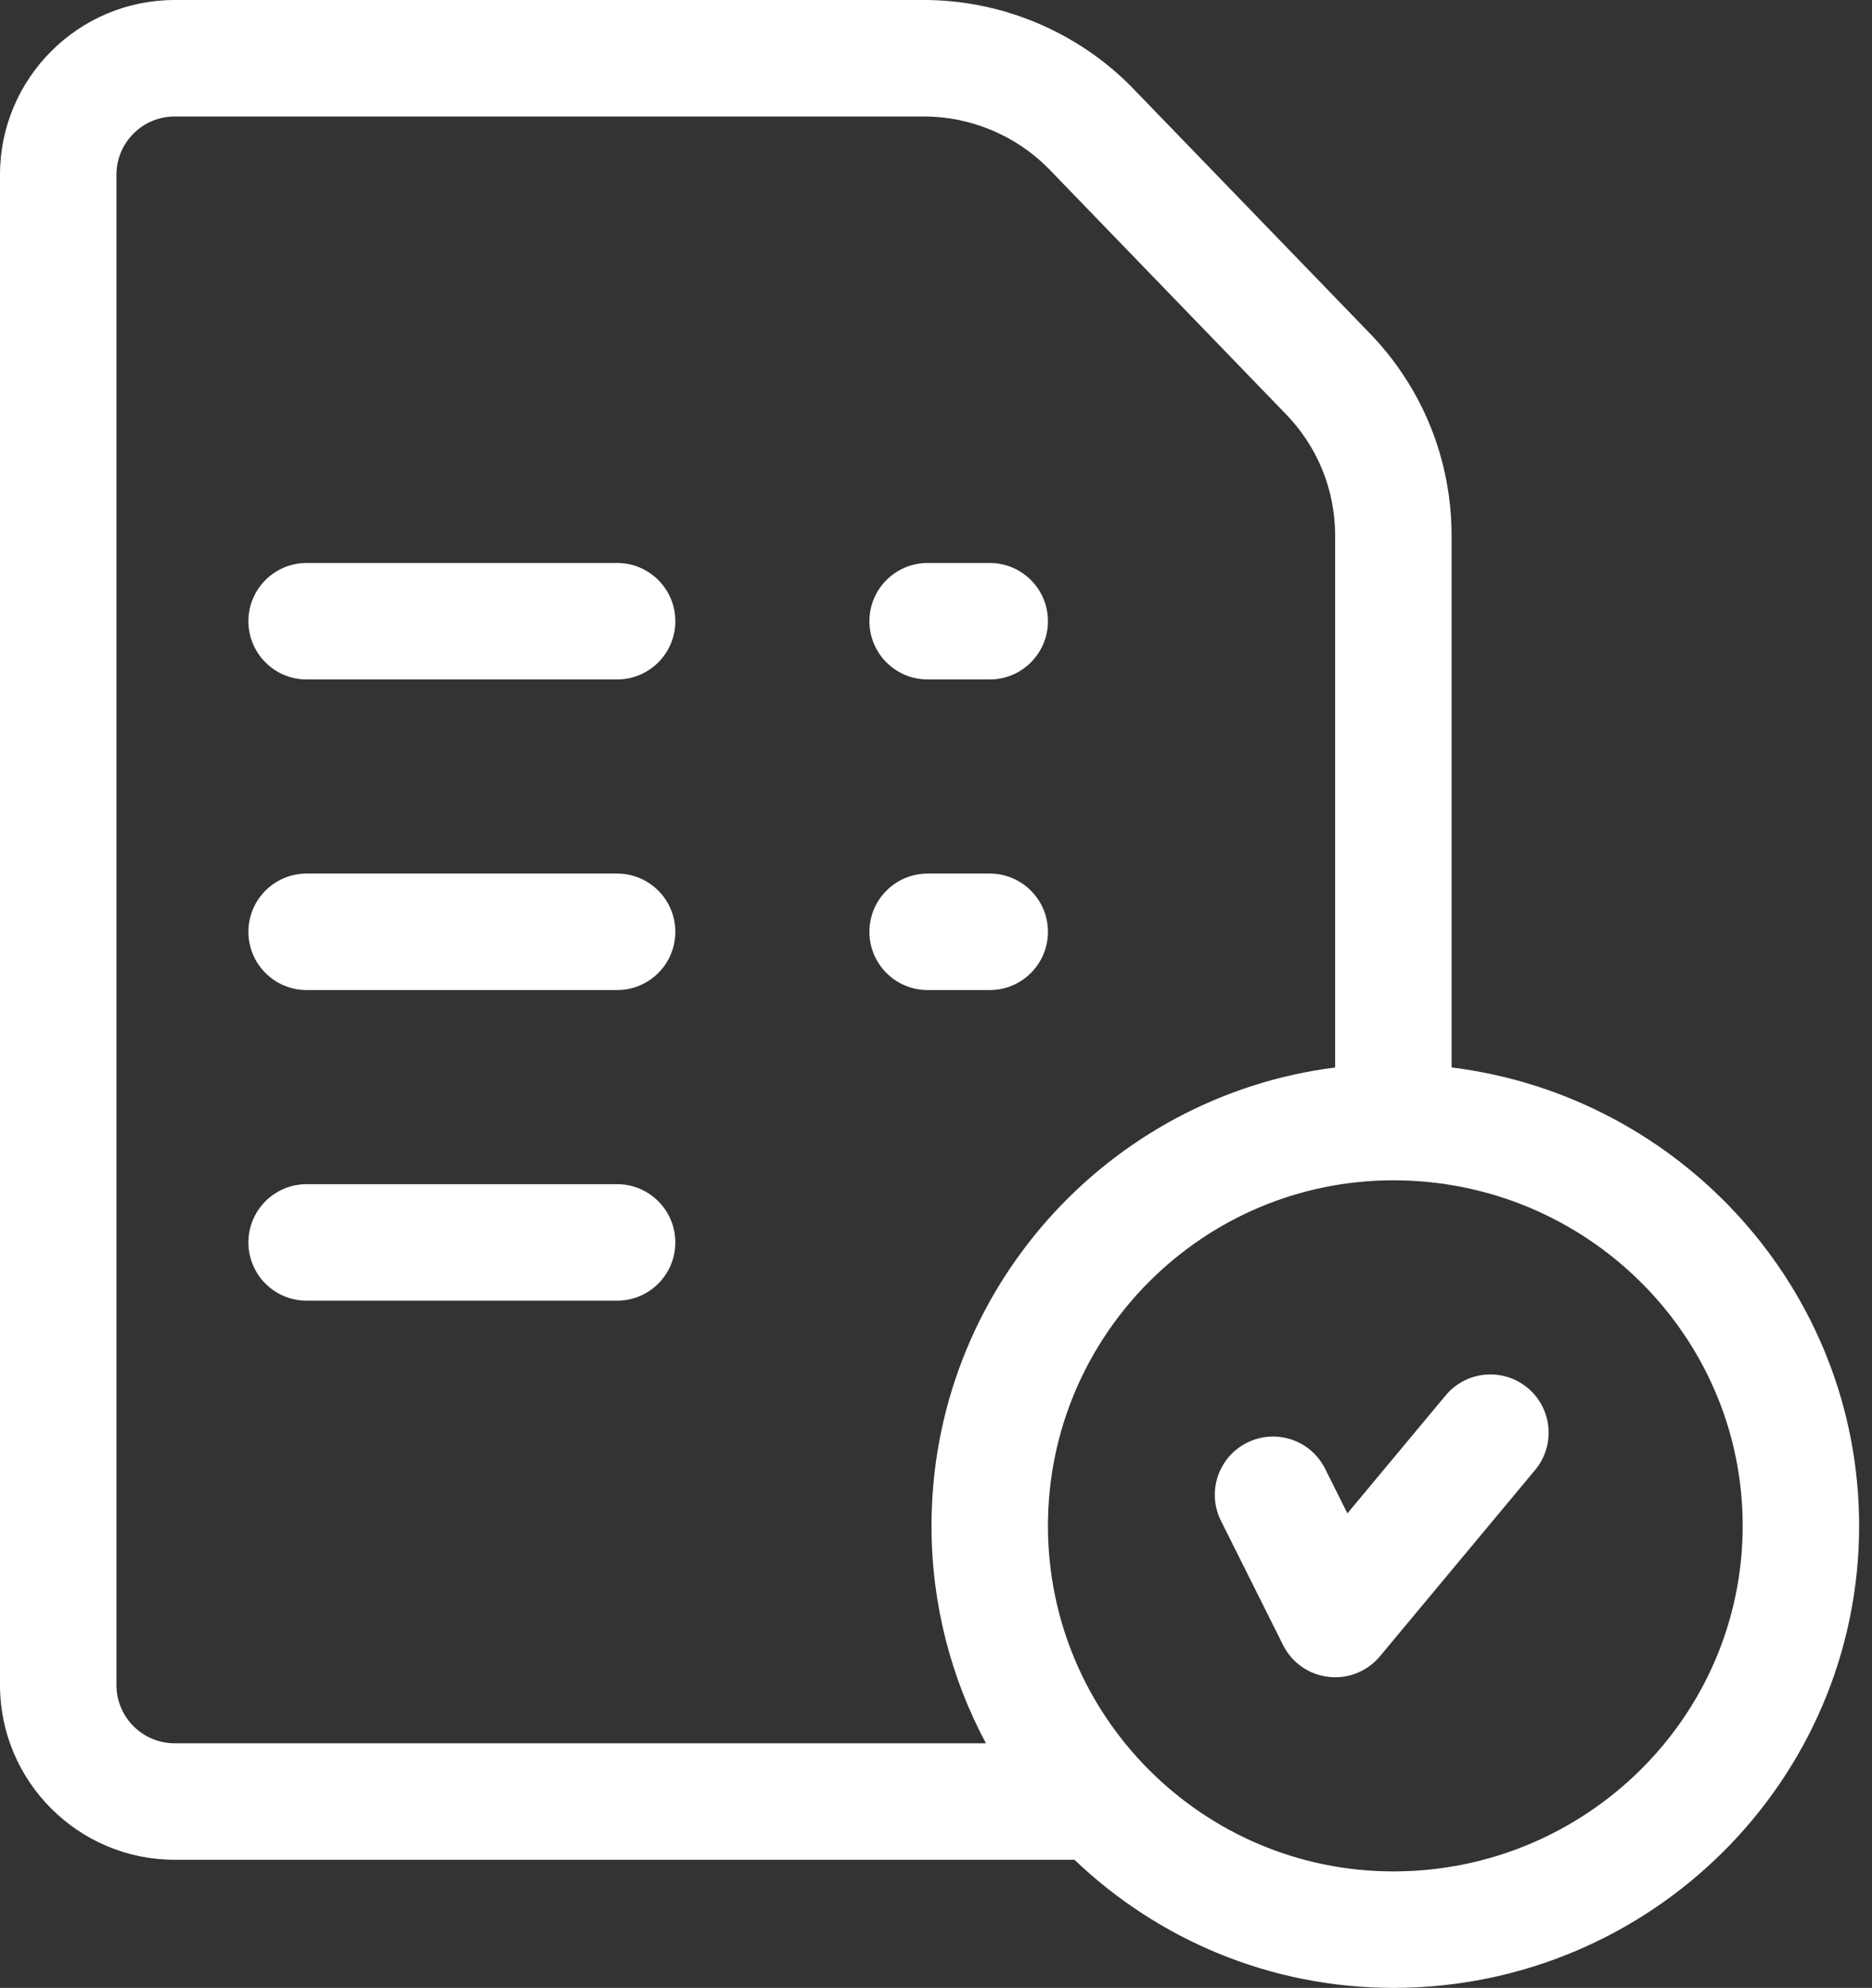 <svg width="65" height="69" viewBox="0 0 65 69" fill="none" xmlns="http://www.w3.org/2000/svg">
<rect x="0" y="0" width="65" height="69" fill="#333333" stroke="none"/>
<path d="M21.428 19.541H10.646C9.53 19.541 8.625 20.446 8.625 21.562C8.625 22.679 9.53 23.584 10.646 23.584H21.428C22.544 23.584 23.449 22.679 23.449 21.562C23.449 20.446 22.544 19.541 21.428 19.541Z" fill="white"/>
<path d="M21.428 30.322H10.646C9.53 30.322 8.625 31.227 8.625 32.344C8.625 33.46 9.53 34.365 10.646 34.365H21.428C22.544 34.365 23.449 33.46 23.449 32.344C23.449 31.227 22.544 30.322 21.428 30.322Z" fill="white"/>
<path d="M21.428 41.103H10.646C9.53 41.103 8.625 42.009 8.625 43.125C8.625 44.241 9.53 45.147 10.646 45.147H21.428C22.544 45.147 23.449 44.241 23.449 43.125C23.449 42.009 22.544 41.103 21.428 41.103Z" fill="white"/>
<path d="M50.402 37.051V18.595C50.402 15.931 49.375 13.417 47.51 11.516L39.307 3.034C39.304 3.03 39.3 3.026 39.296 3.022C37.407 1.101 34.779 0 32.086 0H6.064C2.721 0 0 2.721 0 6.064V58.488C0 61.832 2.721 64.553 6.064 64.553H37.308C40.188 67.306 44.09 69 48.381 69C57.298 69 64.553 61.806 64.553 52.963C64.553 44.799 58.369 38.04 50.402 37.051ZM4.043 58.488V6.064C4.043 4.95 4.95 4.043 6.064 4.043H32.086C33.7 4.043 35.275 4.702 36.408 5.851L44.608 14.332C44.612 14.336 44.616 14.34 44.62 14.344C45.742 15.485 46.359 16.995 46.359 18.595V37.053C38.467 38.05 32.344 44.805 32.344 52.963C32.344 55.69 33.029 58.259 34.234 60.51H6.064C4.95 60.51 4.043 59.603 4.043 58.488ZM48.381 64.957C41.767 64.957 36.387 59.577 36.387 52.963C36.387 46.349 41.767 40.969 48.381 40.969C55.069 40.969 60.51 46.349 60.51 52.963C60.51 59.577 55.069 64.957 48.381 64.957Z" fill="white"/>
<path d="M53.044 48.175C52.187 47.461 50.912 47.577 50.197 48.434L46.785 52.529L46.011 50.981C45.512 49.982 44.298 49.577 43.299 50.077C42.3 50.576 41.896 51.79 42.395 52.789L44.551 57.101C44.856 57.712 45.449 58.127 46.126 58.205C46.204 58.214 46.282 58.219 46.36 58.219C46.956 58.219 47.526 57.955 47.913 57.492L53.303 51.023C54.018 50.165 53.902 48.89 53.044 48.175V48.175Z" fill="white"/>
<path d="M32.209 23.584H34.365C35.482 23.584 36.387 22.679 36.387 21.562C36.387 20.446 35.482 19.541 34.365 19.541H32.209C31.093 19.541 30.188 20.446 30.188 21.562C30.188 22.679 31.093 23.584 32.209 23.584Z" fill="white"/>
<path d="M36.387 32.344C36.387 31.227 35.482 30.322 34.365 30.322H32.209C31.093 30.322 30.188 31.227 30.188 32.344C30.188 33.46 31.093 34.365 32.209 34.365H34.365C35.482 34.365 36.387 33.46 36.387 32.344Z" fill="white"/>
</svg>
